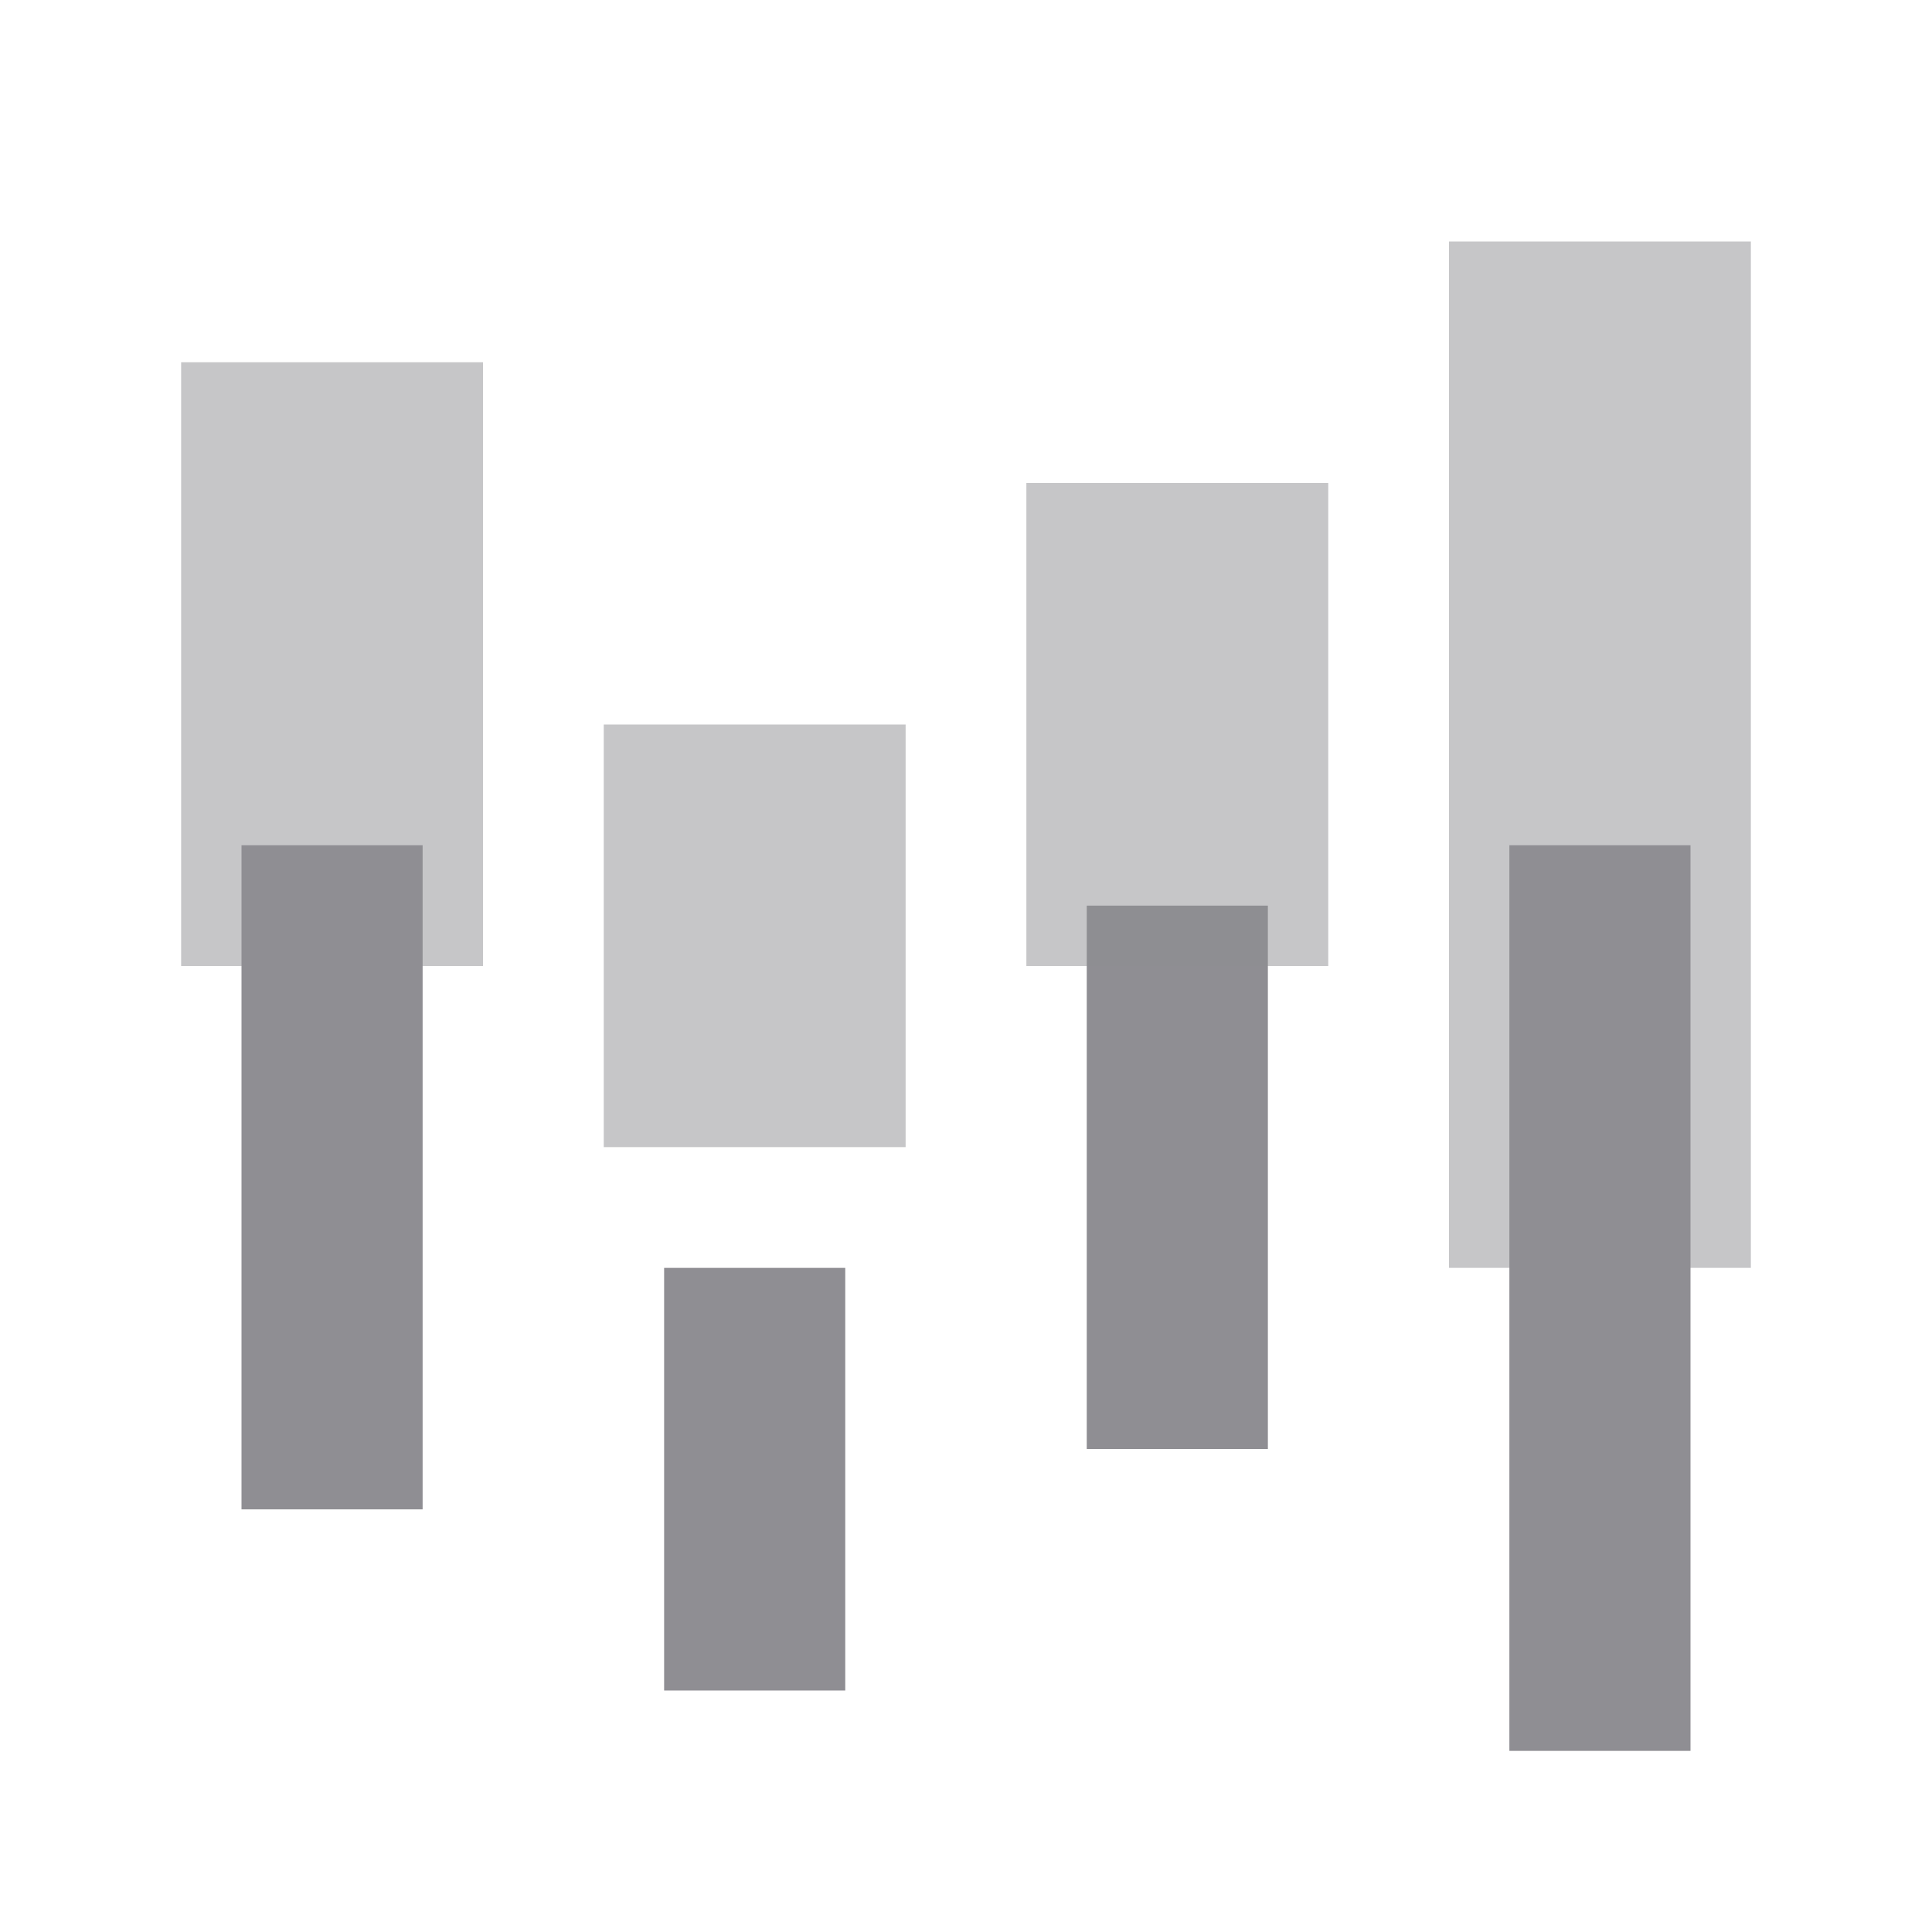 <svg xmlns="http://www.w3.org/2000/svg" x="0px" y="0px" viewBox="0 0 32 32">
<rect opacity="0.5" fill="none" width="32" height="32"/>
<rect x="24" y="4" opacity="0.5" fill="#8F8E93" enable-background="new" width="5" height="17"/>
<rect x="3" y="6" opacity="0.5" fill="#8F8E93" enable-background="new" width="5" height="10"/>
<rect x="18" y="15"  fill="#8F8E93"  width="3" height="9"/>
<rect x="17" y="8" opacity="0.5" fill="#8F8E93" enable-background="new" width="5" height="8"/>
<rect x="11" y="21"  fill="#8F8E93"  width="3" height="7"/>
<rect x="10" y="12" opacity="0.5" fill="#8F8E93" enable-background="new" width="5" height="7"/>
<rect x="25" y="14"  fill="#8F8E93"  width="3" height="15"/>
<rect x="4" y="14" transform="matrix(-1 -1.224647e-16 1.224647e-16 -1 11 39)"  fill="#8F8E93"  width="3" height="11"/>
</svg>
